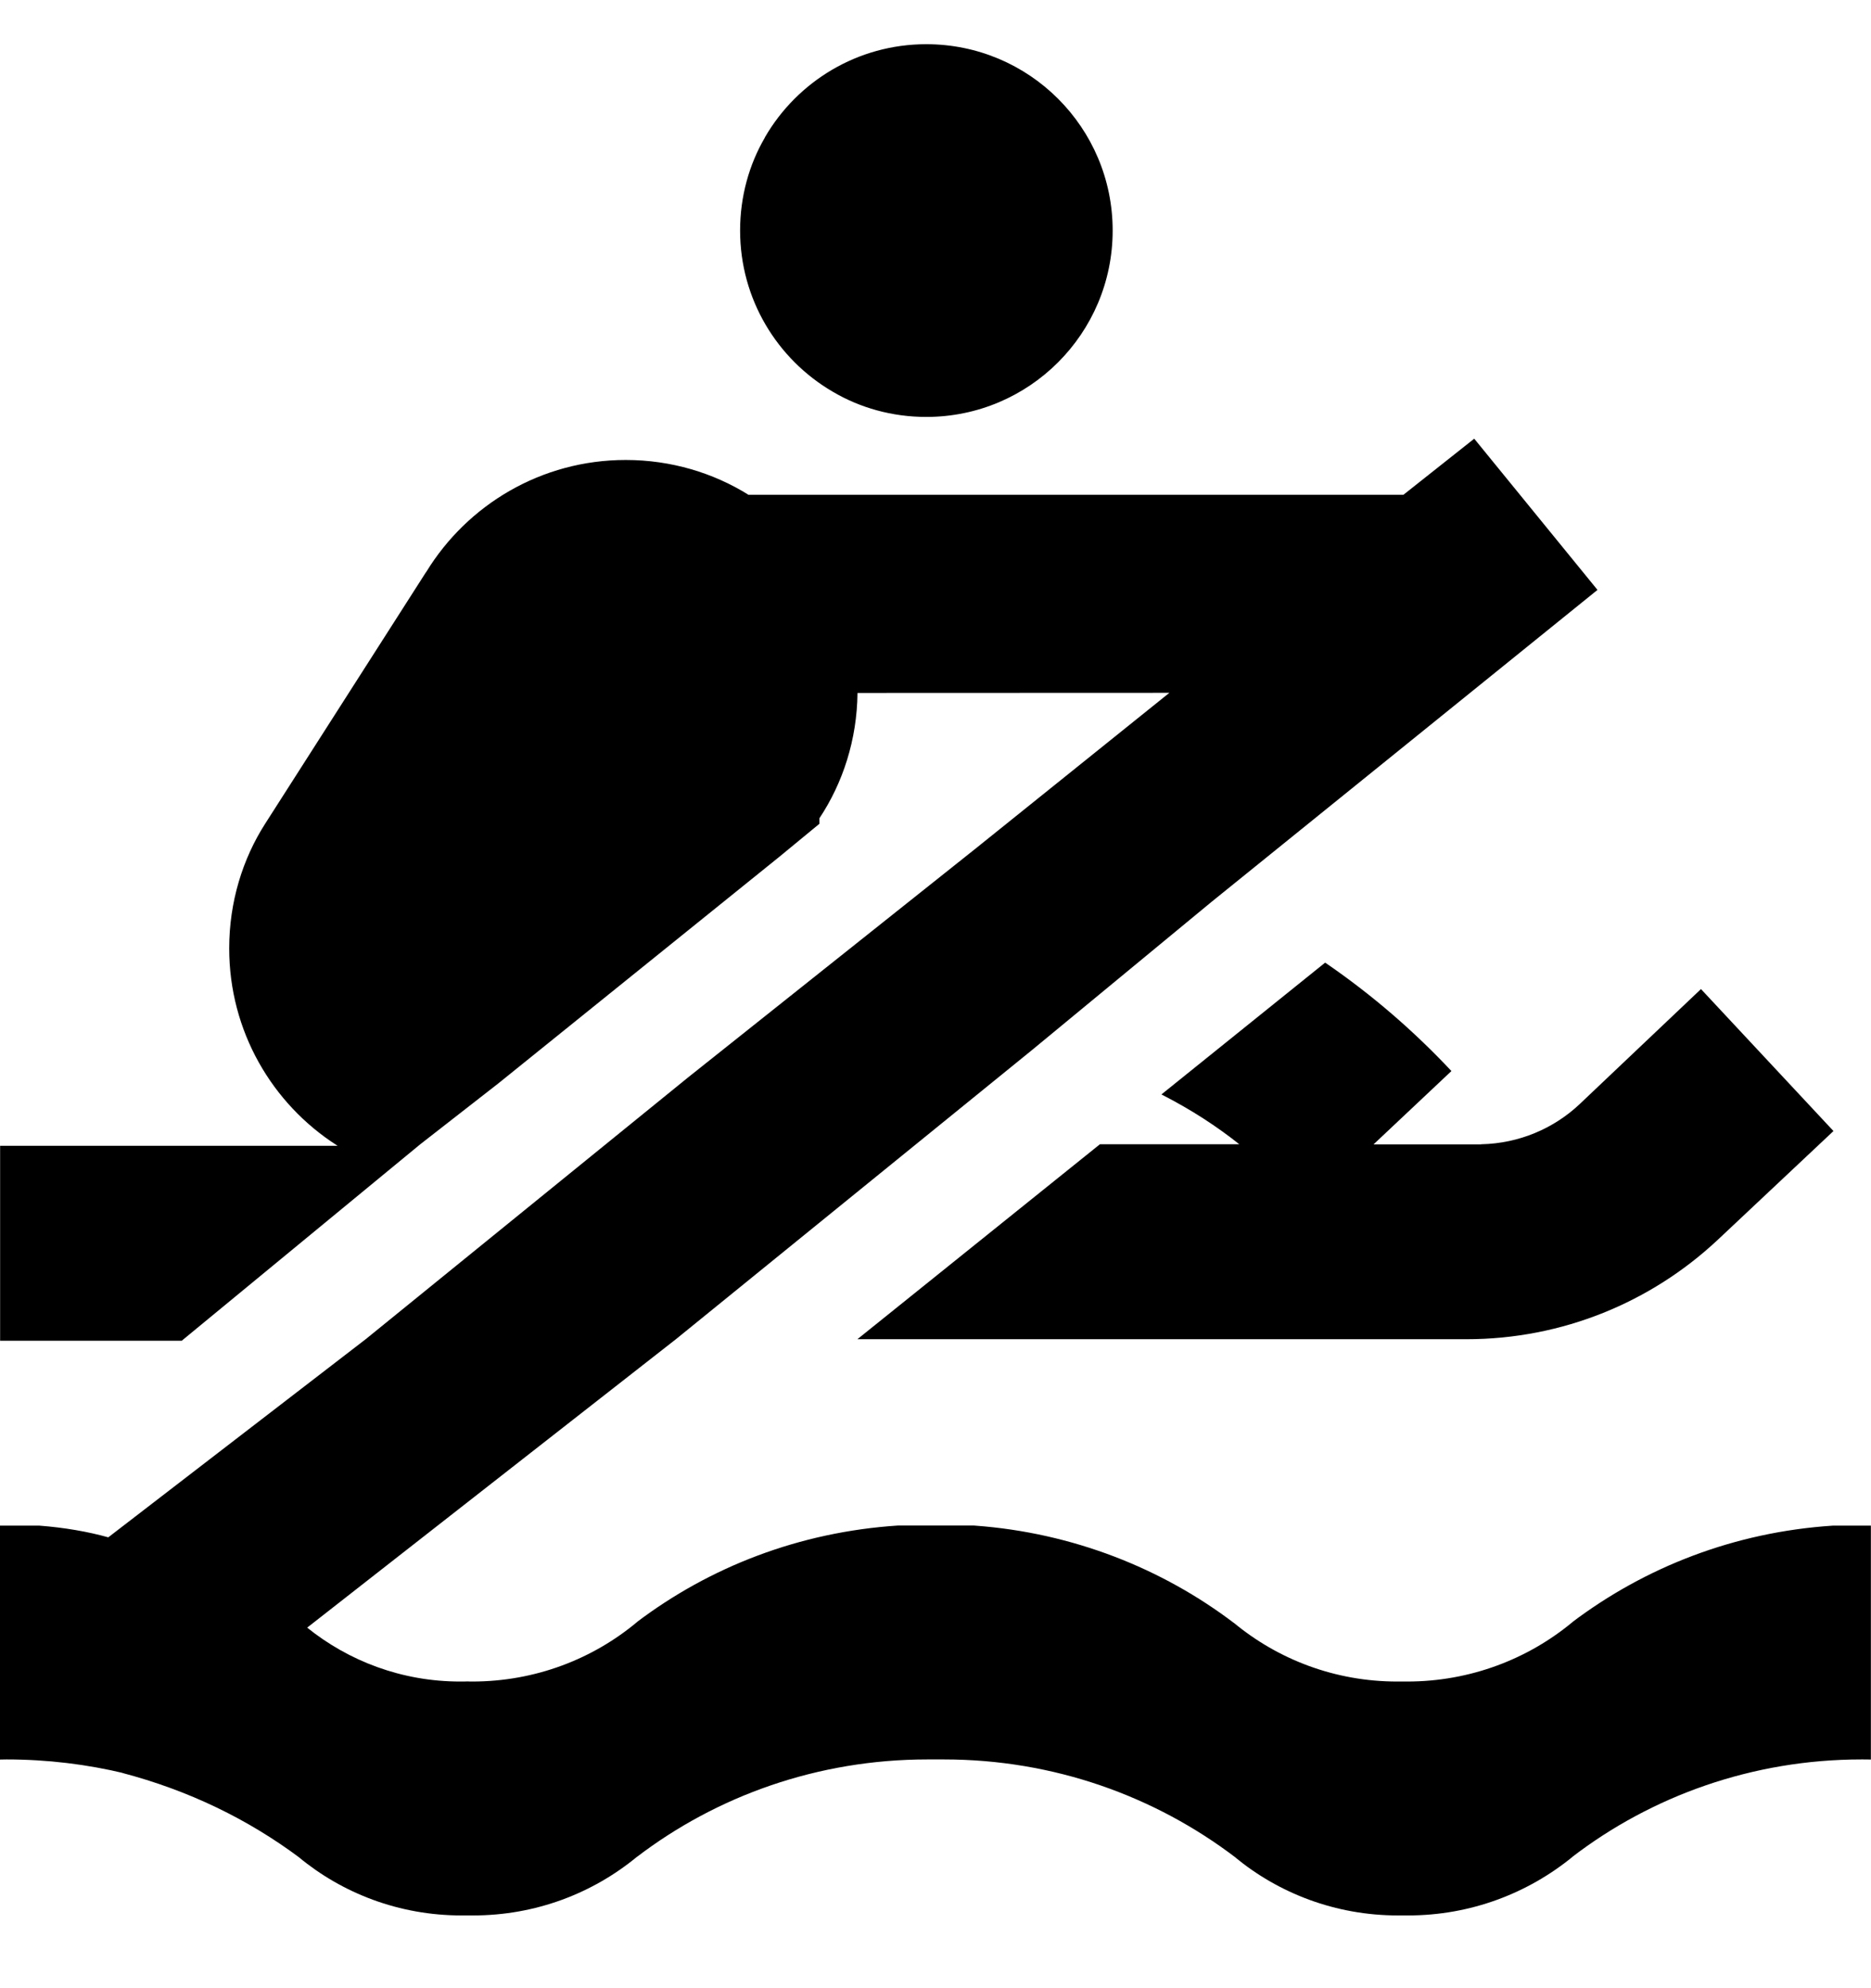 <svg width="16" height="17" viewBox="0 0 16 17" fill="none" xmlns="http://www.w3.org/2000/svg">
<g clip-path="url(#clip0_6_267)">
<path d="M7.126 3.352C7.354 3.486 7.628 3.565 7.921 3.565C8.802 3.565 9.515 2.851 9.515 1.971C9.515 1.091 8.802 0.378 7.921 0.378C7.333 0.378 6.819 0.697 6.543 1.171L6.54 1.178C6.407 1.406 6.329 1.679 6.329 1.971C6.329 2.558 6.646 3.071 7.119 3.348L7.126 3.352Z" fill="black"/>
<path d="M12.666 9.785H11.746L12.412 9.158C12.091 8.816 11.738 8.511 11.354 8.246L11.332 8.231L9.932 9.358C10.187 9.488 10.405 9.63 10.607 9.791L10.6 9.784H9.406L7.332 11.451H12.533C12.534 11.451 12.537 11.451 12.539 11.451C13.367 11.451 14.12 11.131 14.681 10.609L14.679 10.611L15.679 9.671L14.546 8.457L13.505 9.444C13.286 9.649 12.991 9.777 12.667 9.784H12.665L12.666 9.785Z" fill="black"/>
<path d="M15.999 13.045H15.673C14.831 13.1 14.068 13.4 13.443 13.872L13.453 13.865C13.071 14.184 12.575 14.378 12.033 14.378C12.021 14.378 12.009 14.378 11.998 14.378H12C11.985 14.378 11.966 14.378 11.948 14.378C11.416 14.378 10.929 14.189 10.55 13.875L10.553 13.878C9.937 13.41 9.172 13.106 8.34 13.045L8.326 13.044H7.68C6.835 13.099 6.069 13.398 5.443 13.872L5.454 13.864C5.074 14.184 4.579 14.378 4.038 14.378C4.024 14.378 4.011 14.378 3.998 14.377H4C3.981 14.378 3.958 14.378 3.935 14.378C3.438 14.378 2.982 14.204 2.623 13.914L2.627 13.917L5.78 11.451L8.827 8.977L10.361 7.711L13.661 5.044L12.607 3.751L12.001 4.231H6.401C6.102 4.044 5.739 3.933 5.351 3.933C4.63 3.933 3.998 4.315 3.646 4.889L3.64 4.897L2.267 7.044C2.074 7.346 1.96 7.714 1.96 8.109C1.96 8.816 2.326 9.437 2.879 9.792L2.887 9.797H0.001V11.464H1.554L3.594 9.784L4.261 9.264L6.667 7.324L7.007 7.044V6.997C7.208 6.695 7.329 6.324 7.333 5.925L10 5.924L8.34 7.258L5.886 9.211L3.127 11.451L0.926 13.145C0.752 13.096 0.547 13.061 0.337 13.045L0.327 13.045H0V15.045C0.017 15.045 0.036 15.044 0.056 15.044C0.405 15.044 0.745 15.086 1.069 15.164L1.04 15.158C1.617 15.309 2.123 15.557 2.564 15.886L2.553 15.878C2.928 16.189 3.414 16.378 3.946 16.378C3.965 16.378 3.983 16.378 4.003 16.378H3.999C4.013 16.378 4.03 16.378 4.046 16.378C4.58 16.378 5.069 16.189 5.449 15.875L5.446 15.878C6.128 15.357 6.992 15.044 7.931 15.044C7.955 15.044 7.979 15.044 8.002 15.044H7.999C8.021 15.044 8.046 15.044 8.072 15.044C9.01 15.044 9.876 15.357 10.569 15.885L10.559 15.878C10.935 16.189 11.422 16.378 11.954 16.378C11.97 16.378 11.986 16.378 12.002 16.378H11.999C12.011 16.378 12.027 16.378 12.041 16.378C12.576 16.378 13.066 16.189 13.45 15.875L13.445 15.878C14.124 15.357 14.986 15.044 15.919 15.044C15.947 15.044 15.975 15.044 16.003 15.045H15.999L15.999 13.045Z" fill="black"/>
</g>
<defs>
<clipPath id="clip0_6_267">
<rect width="16" height="16" fill="white" transform="translate(0 0.378)"/>
</clipPath>
</defs>
</svg>
